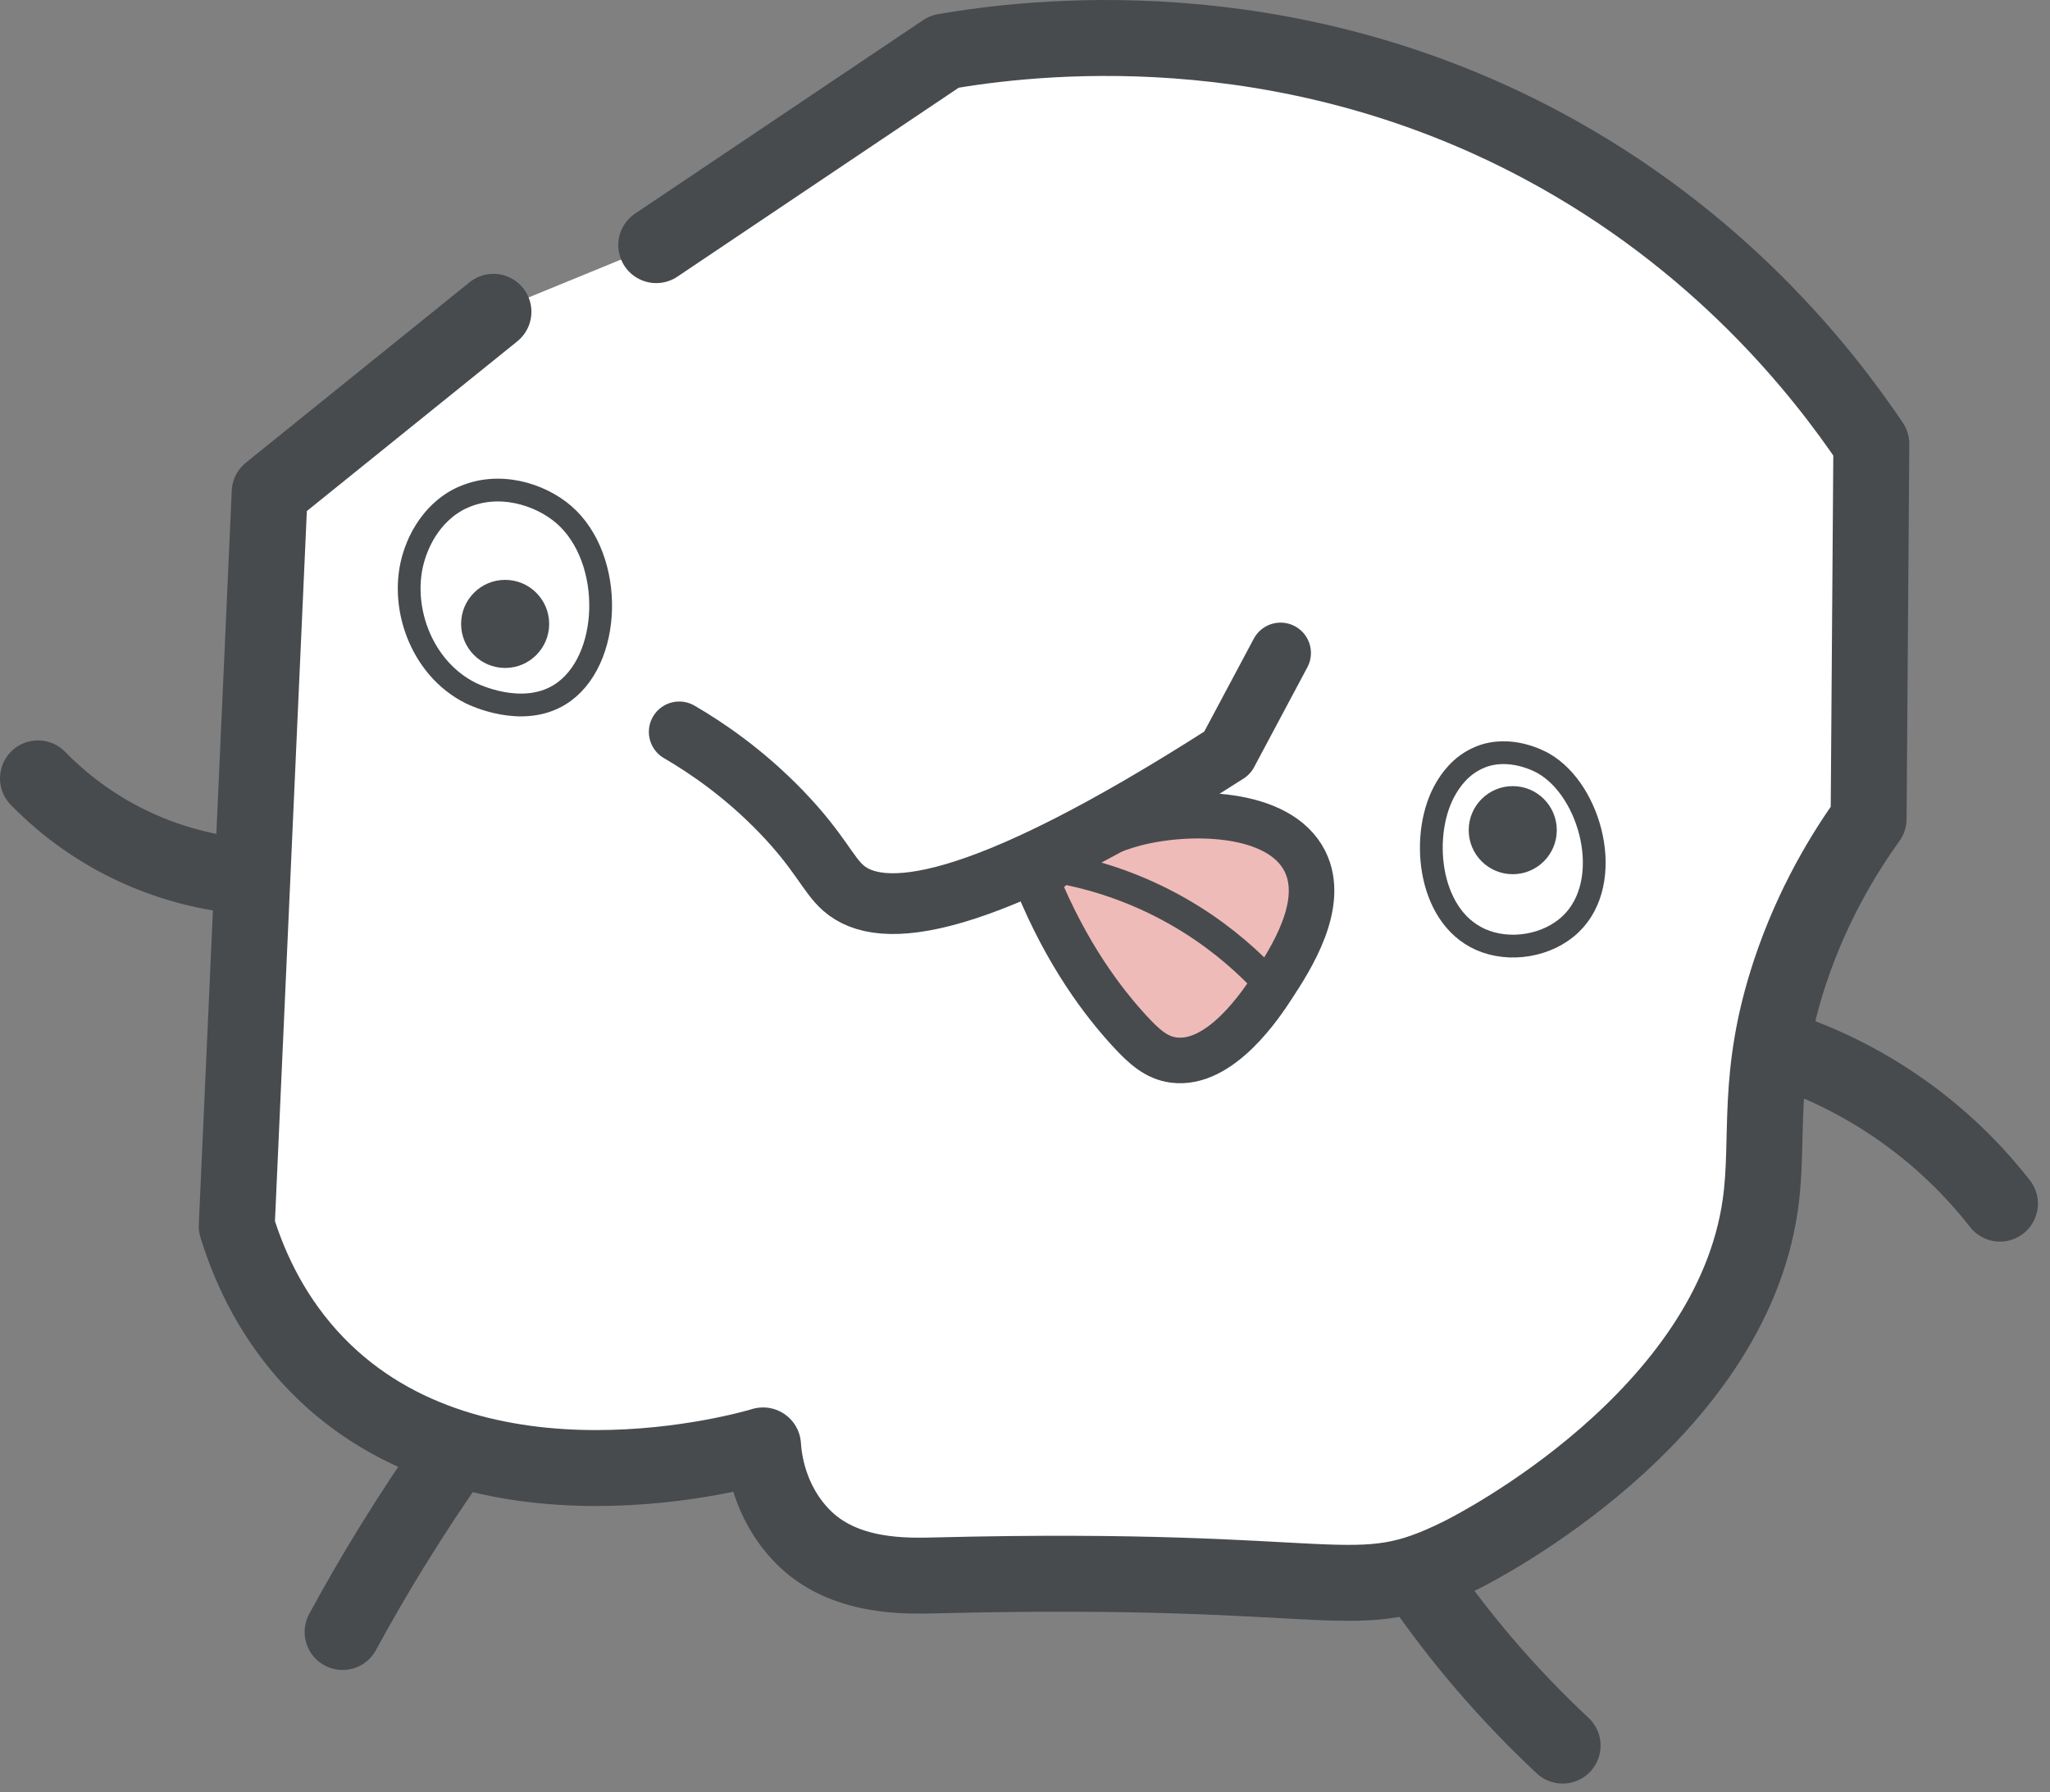 <svg width="135" height="118" viewBox="0 0 135 118" fill="none" xmlns="http://www.w3.org/2000/svg">
<rect x="0" y="0" width="135" height="118" fill="#808080" stroke="none"/>
<g clip-path="url(#clip0_18_54141)">
<path d="M32.495 20.53L17.76 32.41C17.035 48.52 16.315 64.63 15.59 80.735C16.485 83.65 18.06 86.95 20.845 89.825C31.38 100.685 49.475 95.41 50.25 95.17C50.305 96.03 50.595 98.84 52.835 101.14C55.555 103.94 59.725 103.775 61.745 103.725C88.86 103.05 89.015 105.985 96.23 102.39C97.435 101.79 113.945 93.29 115.925 79.31C116.55 74.9 115.595 70.865 117.885 63.985C119.375 59.51 121.47 56.125 123.055 53.915C123.115 45.685 123.175 37.46 123.235 29.23C119.985 24.41 113.19 15.77 101.49 9.535C84.265 0.36 67.74 2.445 62.195 3.395C55.87 7.645 49.54 11.89 43.215 16.14C39.64 17.605 36.065 19.07 32.49 20.535L32.495 20.53Z" fill="white"/>
<path d="M68.285 58.035C70.27 62.895 72.675 66.01 74.345 67.835C75.355 68.94 76.16 69.645 77.285 69.795C80.375 70.21 83.095 66.05 83.79 64.985C84.975 63.175 87.355 59.53 85.93 56.7C84.24 53.345 78.3 53.305 74.79 54.205C71.545 55.035 69.37 56.93 68.285 58.035Z" fill="#EFBBB9" stroke="#474B4E" stroke-width="3" stroke-miterlimit="10"/>
<path d="M30.43 32.77C28.165 33.825 27.425 36.11 27.28 36.565C26.24 39.78 27.67 43.955 30.97 45.62C31.22 45.745 34.36 47.27 36.85 45.745C40.32 43.615 40.5 36.78 37.115 33.87C35.535 32.51 32.8 31.675 30.43 32.775V32.77Z" fill="white" stroke="#474B4E" stroke-width="1.5" stroke-linecap="round" stroke-linejoin="round"/>
<path d="M97.495 49.845C96.16 50.37 95.485 51.465 95.24 51.875C93.515 54.745 93.94 60.27 97.495 61.855C99.4 62.705 101.92 62.295 103.435 60.845C106.37 58.04 104.785 52.065 101.655 50.27C101.41 50.13 99.475 49.06 97.495 49.84V49.845Z" fill="white" stroke="#474B4E" stroke-width="1.5" stroke-linecap="round" stroke-linejoin="round"/>
<path d="M32.495 20.53L17.76 32.41C17.035 48.52 16.315 64.63 15.59 80.735C16.485 83.65 18.06 86.95 20.845 89.825C31.38 100.685 49.475 95.41 50.25 95.17C50.305 96.03 50.595 98.84 52.835 101.14C55.555 103.94 59.725 103.775 61.745 103.725C88.86 103.05 89.015 105.985 96.23 102.39C97.435 101.79 113.945 93.29 115.925 79.31C116.55 74.9 115.595 70.865 117.885 63.985C119.375 59.51 121.47 56.125 123.055 53.915C123.115 45.685 123.175 37.46 123.235 29.23C119.985 24.41 113.19 15.77 101.49 9.535C84.265 0.36 67.74 2.445 62.195 3.395C55.87 7.645 49.54 11.89 43.215 16.14" stroke="#474B4E" stroke-width="5" stroke-linecap="round" stroke-linejoin="round"/>
<path d="M2.5 51.25C3.665 52.445 5.475 54.02 8 55.335C11.185 56.99 14.115 57.505 15.96 57.68" stroke="#474B4E" stroke-width="5" stroke-linecap="round" stroke-linejoin="round"/>
<path d="M131.705 79.25C130.365 77.535 128.295 75.265 125.325 73.155C122.445 71.11 119.705 69.92 117.68 69.215" stroke="#474B4E" stroke-width="5" stroke-linecap="round" stroke-linejoin="round"/>
<path d="M93.81 104.465C94.91 106.04 96.175 107.7 97.625 109.405C99.43 111.525 101.22 113.36 102.905 114.935" stroke="#474B4E" stroke-width="5" stroke-linecap="round" stroke-linejoin="round"/>
<path d="M22.56 107.455C23.545 105.64 24.625 103.765 25.81 101.84C27.165 99.645 28.525 97.595 29.865 95.69" stroke="#474B4E" stroke-width="5" stroke-linecap="round" stroke-linejoin="round"/>
<path d="M44.73 48.19C46.465 49.2 48.96 50.87 51.45 53.45C53.98 56.075 54.515 57.585 55.55 58.48C57.975 60.585 64.21 60.22 80.82 49.575C81.99 47.38 83.16 45.19 84.33 42.995" stroke="#474B4E" stroke-width="4" stroke-linecap="round" stroke-linejoin="round"/>
<path d="M33.265 43.98C34.867 43.98 36.165 42.682 36.165 41.08C36.165 39.478 34.867 38.18 33.265 38.18C31.663 38.18 30.365 39.478 30.365 41.08C30.365 42.682 31.663 43.98 33.265 43.98Z" fill="#474B4E"/>
<path d="M99.62 57.56C101.222 57.56 102.52 56.262 102.52 54.66C102.52 53.058 101.222 51.76 99.62 51.76C98.018 51.76 96.72 53.058 96.72 54.66C96.72 56.262 98.018 57.56 99.62 57.56Z" fill="#474B4E"/>
<path d="M82.96 64.155C81.745 62.925 79.975 61.38 77.57 60.01C74.8 58.43 72.225 57.675 70.395 57.29" stroke="#474B4E" stroke-width="2" stroke-linecap="round" stroke-linejoin="round"/>
</g>
<defs>
<clipPath id="clip0_18_54141">
<rect width="134.205" height="117.435" fill="white"/>
</clipPath>
</defs>
</svg>
